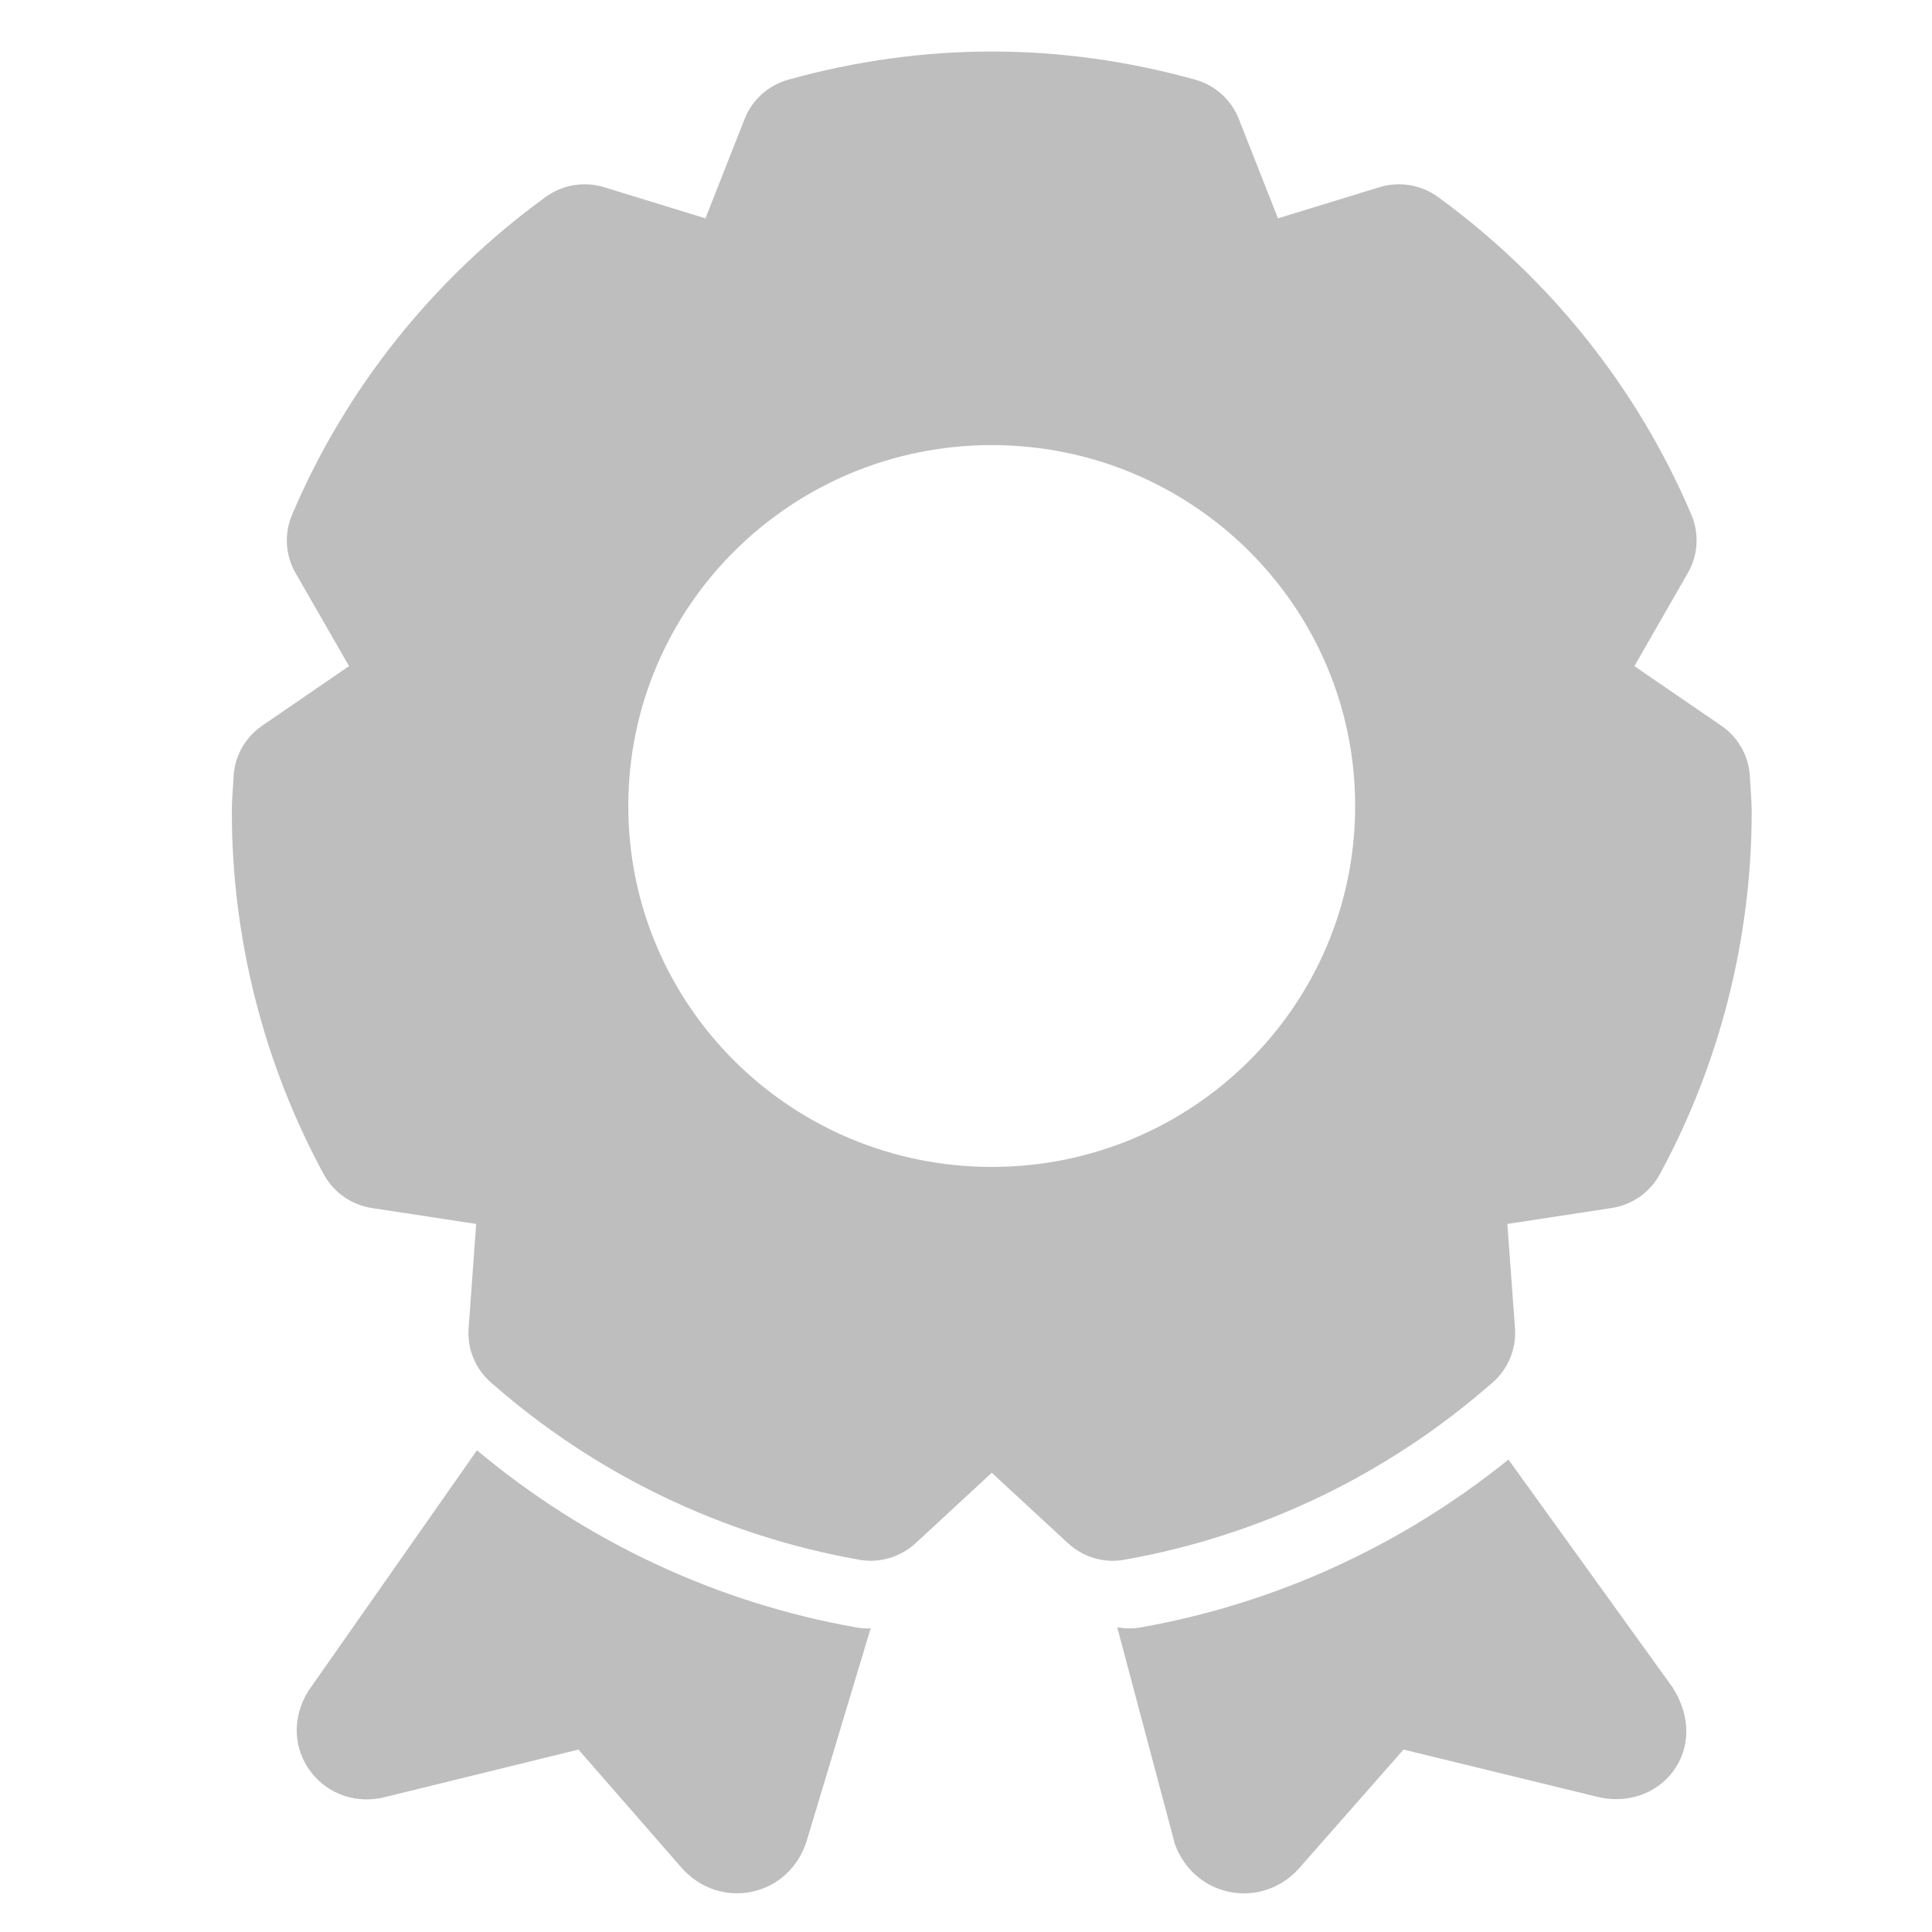 <?xml version="1.0" encoding="UTF-8"?>
<svg width="150px" height="150px" viewBox="0 0 150 150" version="1.1" xmlns="http://www.w3.org/2000/svg" xmlns:xlink="http://www.w3.org/1999/xlink">
    <!-- Generator: Sketch 49.3 (51167) - http://www.bohemiancoding.com/sketch -->
    <title>pcjineng@3x</title>
    <desc>Created with Sketch.</desc>
    <defs></defs>
    <g id="Page-1" stroke="none" stroke-width="1" fill="none" fill-rule="evenodd">
        <g id="pc端" transform="translate(-1104, -3548)" fill="#BEBEBE" fill-rule="nonzero">
            <g id="Group-4" transform="translate(1104, 3548)">
                <g id="pcjineng" transform="translate(18, 4)">
                    <path d="M117.912,57.134 L117.861,56.329 C117.794,54.734 116.973,53.256 115.65,52.35 L108.893,47.717 L113.049,40.477 C113.839,39.097 113.941,37.435 113.321,35.973 C109.171,26.185 102.363,17.645 93.642,11.291 C92.329,10.338 90.636,10.059 89.092,10.537 L81.223,12.952 L78.181,5.238 C77.601,3.75 76.345,2.619 74.795,2.185 C64.309,-0.728 53.691,-0.728 43.204,2.185 C41.655,2.619 40.399,3.745 39.813,5.233 L36.771,12.952 L28.912,10.537 C27.363,10.058 25.676,10.344 24.362,11.291 C15.631,17.645 8.823,26.185 4.673,35.973 C4.052,37.435 4.15,39.101 4.94,40.477 L9.1,47.717 L2.344,52.35 C1.036,53.252 0.215,54.703 0.138,56.283 L0.092,57.027 C0.041,57.689 0,58.352 0,59.019 C0,68.843 2.467,78.575 7.136,87.171 C7.901,88.577 9.28,89.545 10.87,89.79 L18.971,91.028 L18.381,99.139 C18.268,100.725 18.899,102.268 20.094,103.317 C28.199,110.456 38.09,115.221 48.699,117.096 C48.996,117.151 49.299,117.177 49.596,117.177 C50.884,117.177 52.136,116.693 53.095,115.806 L59,110.345 L64.91,115.806 C66.09,116.897 67.716,117.391 69.306,117.096 C79.905,115.221 89.795,110.456 97.906,103.317 C99.101,102.268 99.732,100.719 99.625,99.139 L99.029,91.028 L107.13,89.79 C108.719,89.545 110.095,88.582 110.864,87.176 C115.527,78.585 118,68.858 118,59.019 C117.994,58.382 117.958,57.761 117.912,57.134 Z M59,86.6 C43.414,86.6 30.78,74.061 30.78,58.581 C30.78,43.101 43.41,30.557 59,30.557 C74.584,30.557 87.214,43.101 87.214,58.581 C87.214,74.061 74.584,86.6 59,86.6 Z M99.116,109.32 C90.836,116 81.027,120.499 70.557,122.354 C69.946,122.466 69.336,122.44 68.741,122.343 L73.22,139.179 C73.938,141.15 75.559,142.541 77.564,142.908 C77.903,142.969 78.247,143 78.586,143 C80.227,143 81.812,142.277 82.925,140.982 L90.969,131.836 L105.908,135.479 C108.222,136.091 110.566,135.326 111.91,133.513 C113.249,131.709 113.295,129.243 111.853,127 L99.116,109.32 Z M49.427,122.435 C49.109,122.435 48.786,122.41 48.463,122.349 C37.618,120.433 27.486,115.669 19.032,108.601 L5.924,127.307 C4.672,129.35 4.75,131.744 6.124,133.558 C7.499,135.372 9.787,136.096 11.993,135.5 L26.911,131.836 L34.878,140.967 C36.022,142.282 37.582,142.995 39.218,142.995 C39.603,142.995 39.993,142.954 40.377,142.873 C42.409,142.45 44.005,140.967 44.646,138.883 L49.601,122.41 C49.535,122.404 49.483,122.435 49.427,122.435 Z" id="Shape"></path>
                </g>
            </g>
        </g>
    </g>
</svg>